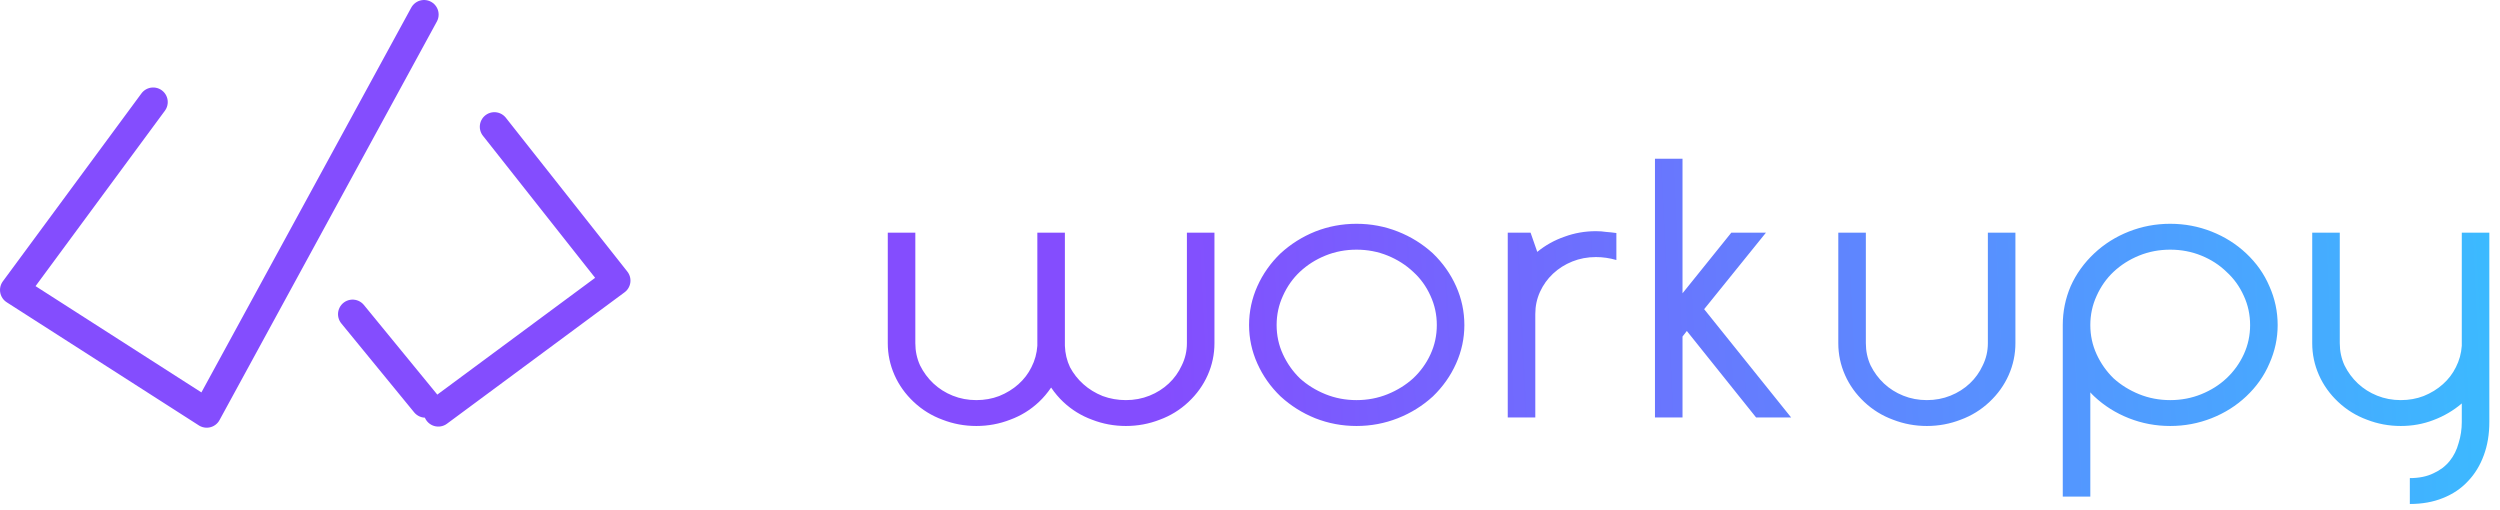 <svg width="343" height="70" viewBox="0 0 343 70" fill="none" xmlns="http://www.w3.org/2000/svg">
<g clip-path="url(#clip0_4_2193)">
<path d="M145.887 55.149C145.275 54.574 144.717 53.914 144.213 53.171C143.709 53.914 143.151 54.574 142.539 55.149C141.387 56.231 140.073 57.042 138.597 57.583C137.121 58.158 135.573 58.445 133.953 58.445C132.333 58.445 130.785 58.158 129.309 57.583C127.833 57.042 126.519 56.231 125.367 55.149C124.215 54.067 123.333 52.833 122.721 51.447C122.109 50.06 121.803 48.606 121.803 47.085V31.921H125.583V47.085C125.583 48.167 125.799 49.181 126.231 50.128C126.699 51.075 127.311 51.903 128.067 52.613C128.823 53.323 129.705 53.881 130.713 54.286C131.721 54.692 132.801 54.895 133.953 54.895C135.069 54.895 136.113 54.709 137.085 54.337C138.093 53.931 138.975 53.391 139.731 52.714C140.487 52.038 141.081 51.261 141.513 50.382C141.981 49.469 142.251 48.488 142.323 47.44V31.921H146.103V47.44C146.139 48.488 146.373 49.469 146.805 50.382C147.273 51.261 147.885 52.038 148.641 52.714C149.397 53.391 150.279 53.931 151.287 54.337C152.295 54.709 153.357 54.895 154.473 54.895C155.625 54.895 156.705 54.692 157.713 54.286C158.721 53.881 159.603 53.323 160.359 52.613C161.115 51.903 161.709 51.075 162.141 50.128C162.609 49.181 162.843 48.167 162.843 47.085V31.921H166.623V47.085C166.623 48.606 166.317 50.06 165.705 51.447C165.093 52.833 164.211 54.067 163.059 55.149C161.907 56.231 160.593 57.042 159.117 57.583C157.641 58.158 156.093 58.445 154.473 58.445C152.853 58.445 151.305 58.158 149.829 57.583C148.353 57.042 147.039 56.231 145.887 55.149ZM186.115 58.445C184.135 58.445 182.245 58.09 180.445 57.38C178.681 56.67 177.097 55.673 175.693 54.388C174.325 53.069 173.263 51.565 172.507 49.874C171.751 48.184 171.373 46.426 171.373 44.6C171.373 42.74 171.751 40.965 172.507 39.275C173.263 37.584 174.325 36.08 175.693 34.761C177.097 33.477 178.681 32.479 180.445 31.769C182.245 31.059 184.135 30.704 186.115 30.704C188.095 30.704 189.985 31.059 191.785 31.769C193.585 32.479 195.187 33.477 196.591 34.761C197.959 36.08 199.021 37.584 199.777 39.275C200.533 40.965 200.911 42.74 200.911 44.6C200.911 46.426 200.533 48.184 199.777 49.874C199.021 51.565 197.959 53.069 196.591 54.388C195.187 55.673 193.585 56.67 191.785 57.38C189.985 58.09 188.095 58.445 186.115 58.445ZM186.115 34.254C184.603 34.254 183.181 34.525 181.849 35.066C180.517 35.607 179.347 36.35 178.339 37.297C177.367 38.21 176.593 39.309 176.017 40.594C175.441 41.844 175.153 43.18 175.153 44.6C175.153 46.02 175.441 47.356 176.017 48.606C176.593 49.857 177.367 50.956 178.339 51.903C179.347 52.816 180.517 53.543 181.849 54.084C183.181 54.624 184.603 54.895 186.115 54.895C187.627 54.895 189.049 54.624 190.381 54.084C191.713 53.543 192.883 52.816 193.891 51.903C194.899 50.956 195.691 49.857 196.267 48.606C196.843 47.356 197.131 46.02 197.131 44.6C197.131 43.18 196.843 41.844 196.267 40.594C195.691 39.309 194.899 38.21 193.891 37.297C192.883 36.35 191.713 35.607 190.381 35.066C189.049 34.525 187.627 34.254 186.115 34.254ZM221.767 35.674C220.831 35.404 219.895 35.269 218.959 35.269C217.807 35.269 216.727 35.471 215.719 35.877C214.711 36.283 213.829 36.841 213.073 37.551C212.317 38.261 211.723 39.089 211.291 40.036C210.859 40.982 210.643 41.997 210.643 43.079V57.279H206.863V31.921H209.995L210.913 34.559C212.029 33.646 213.271 32.953 214.639 32.479C216.007 31.972 217.447 31.718 218.959 31.718C219.463 31.718 219.931 31.752 220.363 31.82C220.831 31.854 221.299 31.904 221.767 31.972V35.674ZM240.939 57.279L231.435 45.411L230.841 46.172V57.279H227.061V21.779H230.841V40.239L237.537 31.921H242.289L233.811 42.419L245.745 57.279H240.939ZM255.779 55.149C254.627 54.067 253.745 52.833 253.133 51.447C252.521 50.06 252.215 48.606 252.215 47.085V31.921H255.995V47.085C255.995 48.167 256.211 49.181 256.643 50.128C257.111 51.075 257.723 51.903 258.479 52.613C259.235 53.323 260.117 53.881 261.125 54.286C262.133 54.692 263.213 54.895 264.365 54.895C265.517 54.895 266.597 54.692 267.605 54.286C268.613 53.881 269.495 53.323 270.251 52.613C271.007 51.903 271.601 51.075 272.033 50.128C272.501 49.181 272.735 48.167 272.735 47.085V31.921H276.515V47.085C276.515 48.606 276.209 50.06 275.597 51.447C274.985 52.833 274.103 54.067 272.951 55.149C271.799 56.231 270.485 57.042 269.009 57.583C267.533 58.158 265.985 58.445 264.365 58.445C262.745 58.445 261.197 58.158 259.721 57.583C258.245 57.042 256.931 56.231 255.779 55.149ZM287.332 34.761C288.7 33.477 290.284 32.479 292.083 31.769C293.884 31.059 295.774 30.704 297.753 30.704C299.734 30.704 301.624 31.059 303.423 31.769C305.224 32.479 306.808 33.477 308.175 34.761C309.579 36.08 310.642 37.584 311.361 39.275C312.117 40.965 312.495 42.74 312.495 44.6C312.495 46.426 312.117 48.184 311.361 49.874C310.642 51.565 309.579 53.069 308.175 54.388C306.808 55.673 305.224 56.67 303.423 57.38C301.624 58.09 299.734 58.445 297.753 58.445C295.774 58.445 293.884 58.09 292.083 57.38C290.284 56.67 288.7 55.673 287.332 54.388C287.08 54.151 286.9 53.965 286.792 53.83V68.132H283.012V44.6C283.012 42.74 283.372 40.965 284.092 39.275C284.848 37.584 285.928 36.08 287.332 34.761ZM297.753 54.895C299.265 54.895 300.688 54.624 302.019 54.084C303.352 53.543 304.503 52.816 305.475 51.903C306.484 50.956 307.276 49.857 307.851 48.606C308.428 47.356 308.715 46.02 308.715 44.6C308.715 43.18 308.428 41.844 307.851 40.594C307.276 39.309 306.484 38.21 305.475 37.297C304.503 36.35 303.352 35.607 302.019 35.066C300.688 34.525 299.265 34.254 297.753 34.254C296.241 34.254 294.82 34.525 293.487 35.066C292.156 35.607 290.986 36.35 289.977 37.297C289.005 38.21 288.232 39.309 287.656 40.594C287.08 41.844 286.792 43.18 286.792 44.6C286.792 46.02 287.08 47.356 287.656 48.606C288.232 49.857 289.005 50.956 289.977 51.903C290.986 52.816 292.156 53.543 293.487 54.084C294.82 54.624 296.241 54.895 297.753 54.895ZM337.757 55.352C336.605 56.332 335.309 57.093 333.869 57.634C332.465 58.175 330.97 58.445 329.387 58.445C327.767 58.445 326.218 58.158 324.743 57.583C323.267 57.042 321.952 56.231 320.801 55.149C319.649 54.067 318.766 52.833 318.155 51.447C317.543 50.06 317.237 48.606 317.237 47.085V31.921H321.017V47.085C321.017 48.167 321.233 49.181 321.665 50.128C322.133 51.075 322.745 51.903 323.501 52.613C324.257 53.323 325.138 53.881 326.147 54.286C327.155 54.692 328.235 54.895 329.387 54.895C330.503 54.895 331.547 54.709 332.519 54.337C333.527 53.931 334.409 53.391 335.165 52.714C335.921 52.038 336.515 51.261 336.947 50.382C337.415 49.469 337.685 48.488 337.757 47.44V31.921H341.537V57.887C341.537 59.578 341.284 61.099 340.781 62.452C340.277 63.838 339.556 65.021 338.621 66.001C337.685 67.016 336.532 67.793 335.165 68.334C333.832 68.875 332.32 69.146 330.629 69.146V65.596C331.888 65.596 332.968 65.376 333.869 64.936C334.769 64.531 335.506 63.973 336.083 63.263C336.659 62.553 337.072 61.725 337.325 60.778C337.612 59.865 337.757 58.901 337.757 57.887V55.352Z" fill="url(#paint0_linear_4_2193)"/>
</g>
<path d="M21.015 14.003L2 39.788L28.362 56.681L58.181 2M48.376 43.106L58.37 55.307M60.135 56.527L84.5 38.498L67.829 17.391" stroke="#844DFE" stroke-width="4" stroke-linecap="round" stroke-linejoin="round"/>
<defs>
<linearGradient id="paint0_linear_4_2193" x1="155.688" y1="107.993" x2="420.555" y2="95.419" gradientUnits="userSpaceOnUse">
<stop offset="0.025" stop-color="#844DFE"/>
<stop offset="0.74" stop-color="#39BEFF"/>
</linearGradient>
<clipPath id="clip0_4_2193">
<rect width="222.75" height="49.13" fill="white" transform="translate(120.25 20.828)"/>
</clipPath>
</defs>
</svg>
